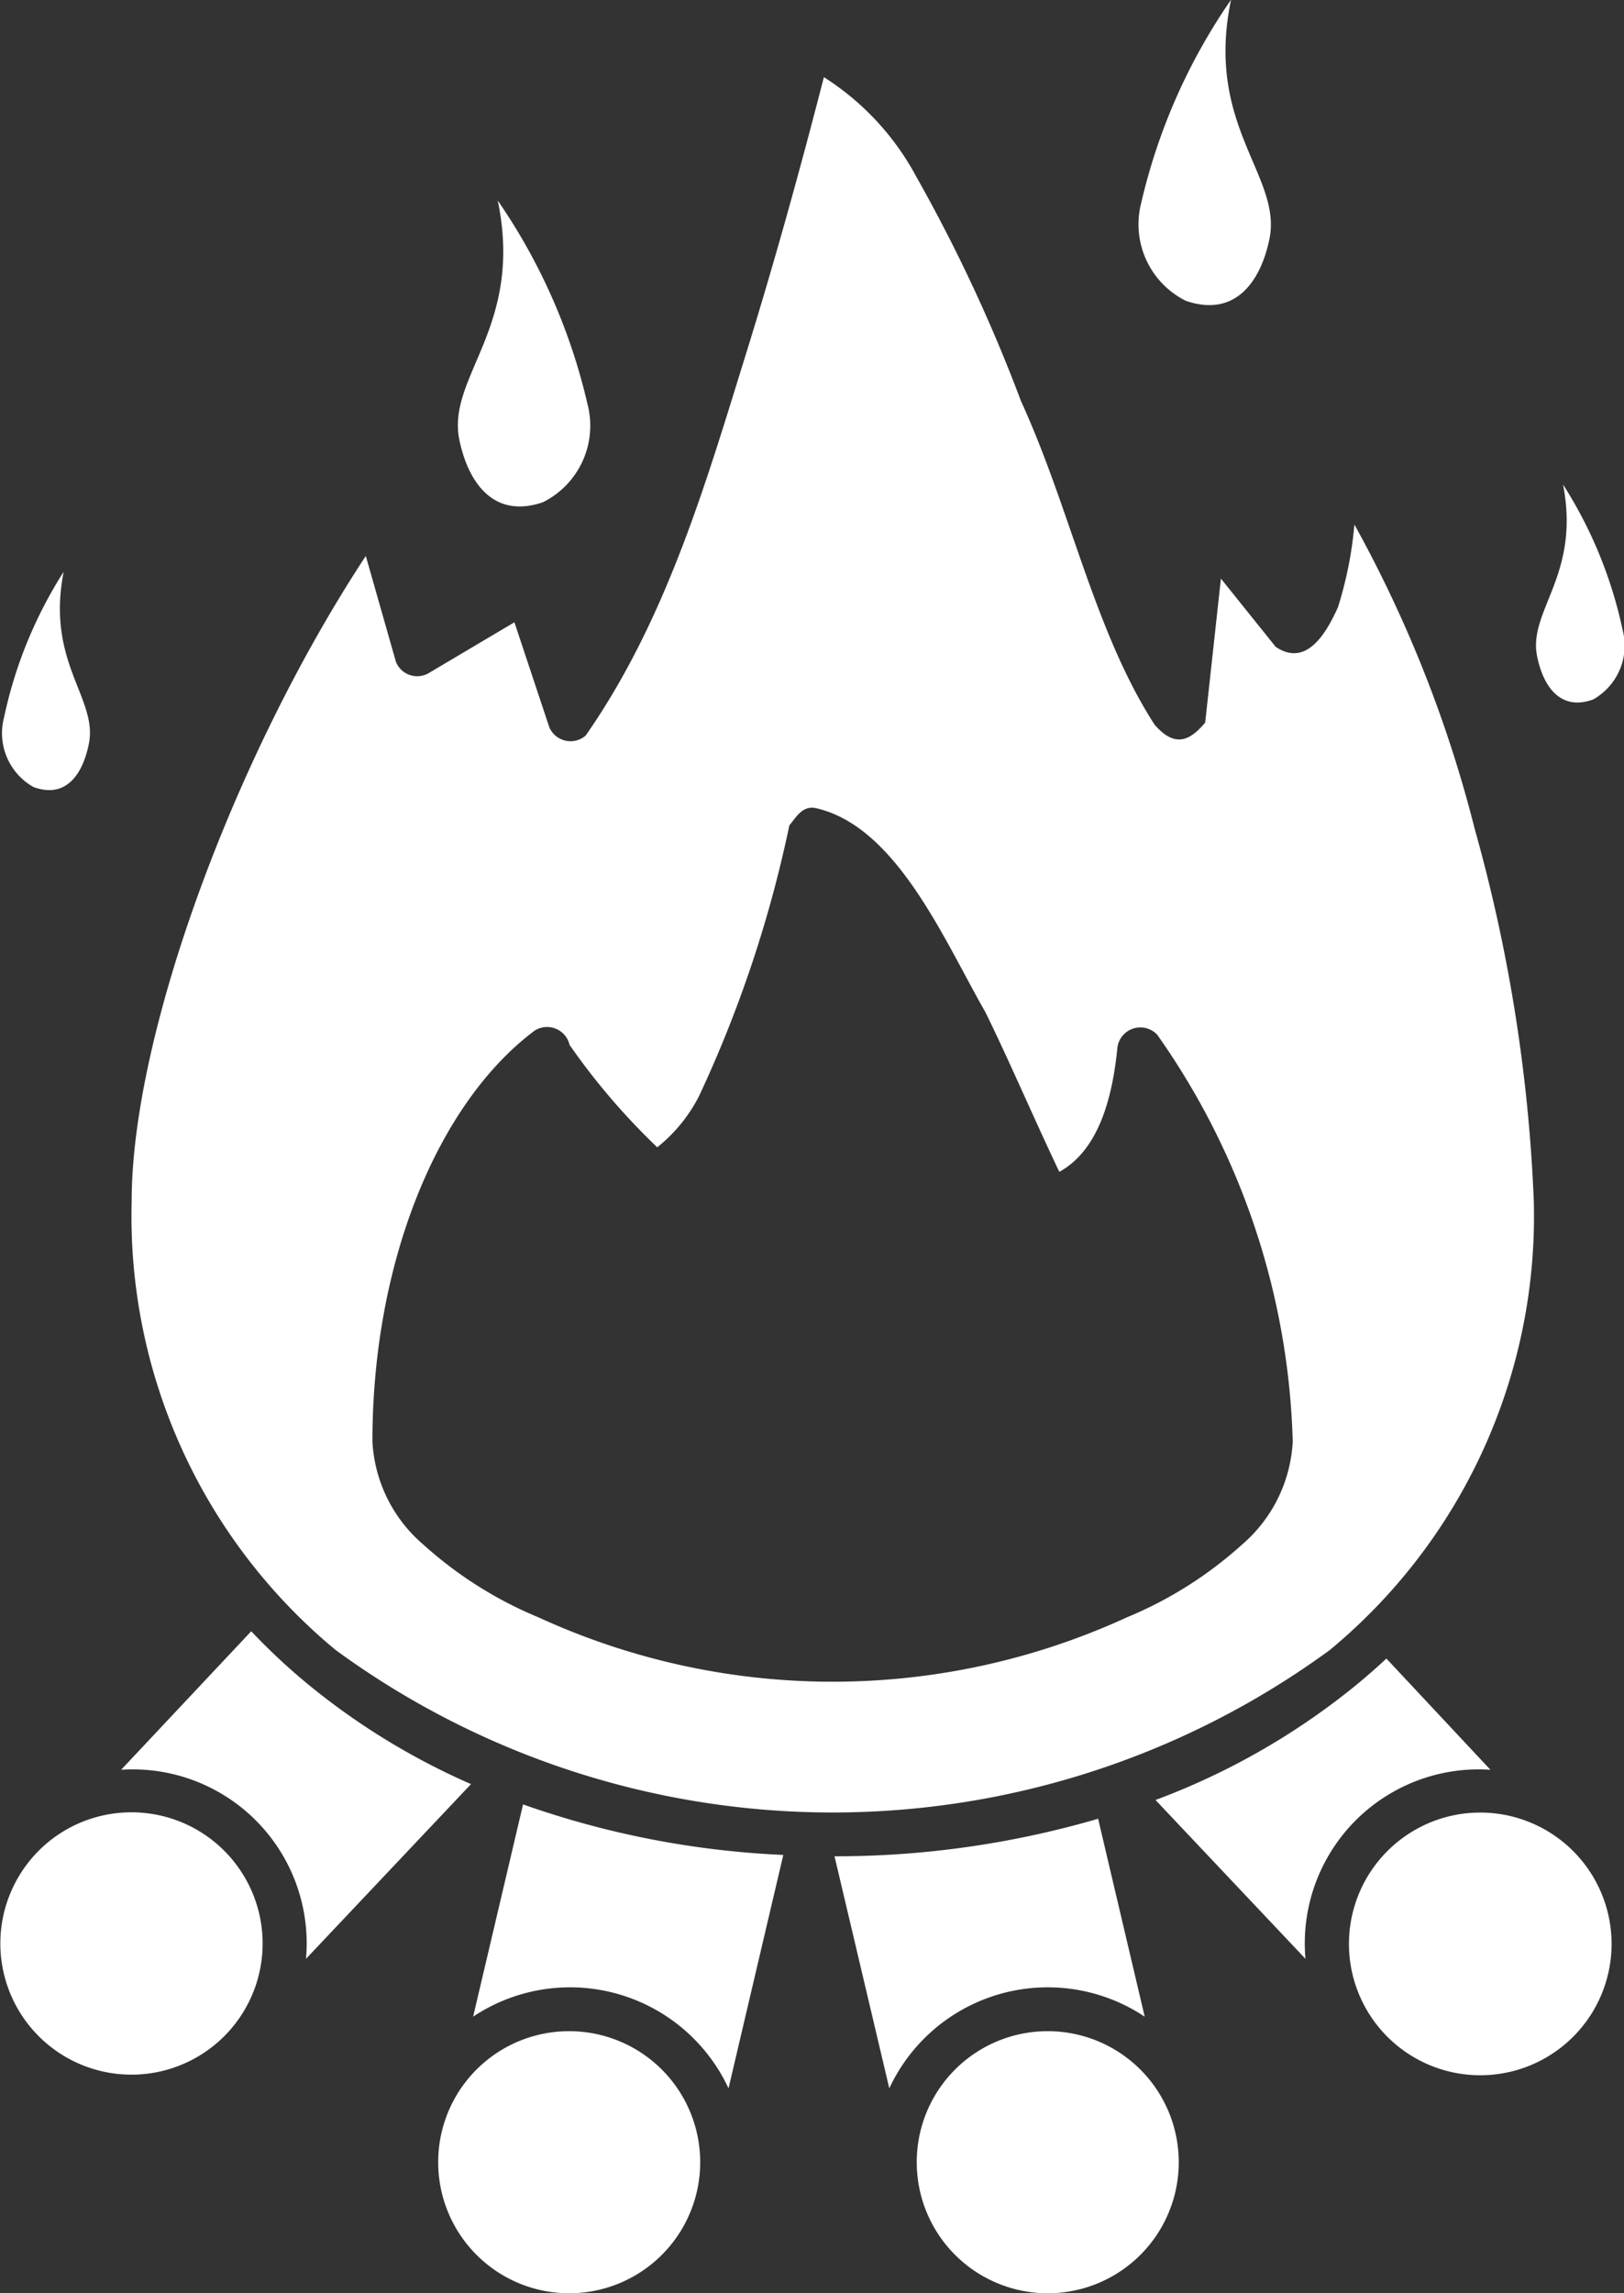 <svg xmlns="http://www.w3.org/2000/svg" width="36.817" height="51.977" viewBox="0 0 36.817 51.977">
  <rect x="0" y="0" width="36.817" height="51.977" fill="#333333" stroke="none"/>
  <path id="Path_22346" data-name="Path 22346" d="M187.511,11.2a13.37,13.37,0,0,0-2.033,4.594,1.938,1.938,0,0,0,1.009,2.227c1.121.385,1.693-.434,1.894-1.392.3-1.437-1.47-2.556-.869-5.43Zm-9.235,1.748a6.062,6.062,0,0,1,2.1,2.258,36.329,36.329,0,0,1,2.375,5.089c1.122,2.451,1.661,5.211,3.027,7.332.472.542.808.355,1.148-.046l.357-3.264,1.242,1.547c.714.481,1.166-.355,1.412-.9a8.744,8.744,0,0,0,.372-1.872,28.77,28.77,0,0,1,2.732,6.915,36.562,36.562,0,0,1,1.335,8.415,12.76,12.76,0,0,1-4.625,10.179,19.084,19.084,0,0,1-22.537,0,12.758,12.758,0,0,1-4.625-10.179c0-3.751,2.314-10.069,5.308-14.618.308,1.082.683,2.4.683,2.4a.52.52,0,0,0,.73.263l1.956-1.16.792,2.382a.524.524,0,0,0,.823.186c1.843-2.64,2.743-5.781,3.648-8.693.639-2.062,1.216-4.143,1.754-6.234Zm-7.388,2.8c.6,2.874-1.17,3.993-.869,5.43.2.958.773,1.793,1.894,1.408a1.938,1.938,0,0,0,1.009-2.227,13.447,13.447,0,0,0-2.033-4.61Zm24.151,6.435c.4,2.053-.79,2.856-.59,3.883.134.684.525,1.265,1.273.99a1.4,1.4,0,0,0,.667-1.578,9.953,9.953,0,0,0-1.351-3.295Zm-33.992,1.98a9.968,9.968,0,0,0-1.351,3.3,1.4,1.4,0,0,0,.667,1.578c.747.275,1.124-.306,1.257-.99.2-1.026-.975-1.83-.574-3.883ZM177.5,29.906a27.988,27.988,0,0,1-2.049,6.141,3.555,3.555,0,0,1-.947,1.16,15.338,15.338,0,0,1-1.987-2.32.524.524,0,0,0-.792-.325c-2.188,1.636-3.678,5.228-3.678,9.312A3.3,3.3,0,0,0,169.2,46.21a9.065,9.065,0,0,0,2.623,1.655,15.97,15.97,0,0,0,13.317,0,9.062,9.062,0,0,0,2.623-1.655,3.3,3.3,0,0,0,1.148-2.336,16.77,16.77,0,0,0-3.073-9.22.525.525,0,0,0-.9.278c-.107,1.088-.4,2.326-1.319,2.831-.571-1.2-1.148-2.548-1.676-3.62-.943-1.647-2.016-4.215-3.849-4.625-.3-.057-.436.2-.59.387ZM165.3,48.175a14.072,14.072,0,0,0,1.273,1.191,15.778,15.778,0,0,0,3.709,2.274l-3.741,3.96a3.943,3.943,0,0,0-4.191-4.285Zm25.734.619,2.359,2.521A3.943,3.943,0,0,0,189.2,55.6L185.8,52a16.058,16.058,0,0,0,4.579-2.63c.223-.185.441-.375.652-.573ZM171.462,52.1a20.381,20.381,0,0,0,5.9,1.145l-1.242,5.29a3.963,3.963,0,0,0-5.79-1.624Zm-9.08.186a2.973,2.973,0,1,1-2.375,1.485,2.967,2.967,0,0,1,2.375-1.485Zm30.7,0a2.977,2.977,0,1,1-1.412.4,2.965,2.965,0,0,1,1.412-.4Zm-8.583.139,1.056,4.486a3.963,3.963,0,0,0-5.79,1.624l-1.242-5.259a21.253,21.253,0,0,0,5.976-.851ZM172.518,57.24a2.97,2.97,0,1,1-2.98,2.97A2.967,2.967,0,0,1,172.518,57.24Zm10.849,0a2.97,2.97,0,1,1-2.98,2.97A2.967,2.967,0,0,1,183.367,57.24Z" transform="translate(-159.604 -11.203)" fill="#fff"/>
</svg>
